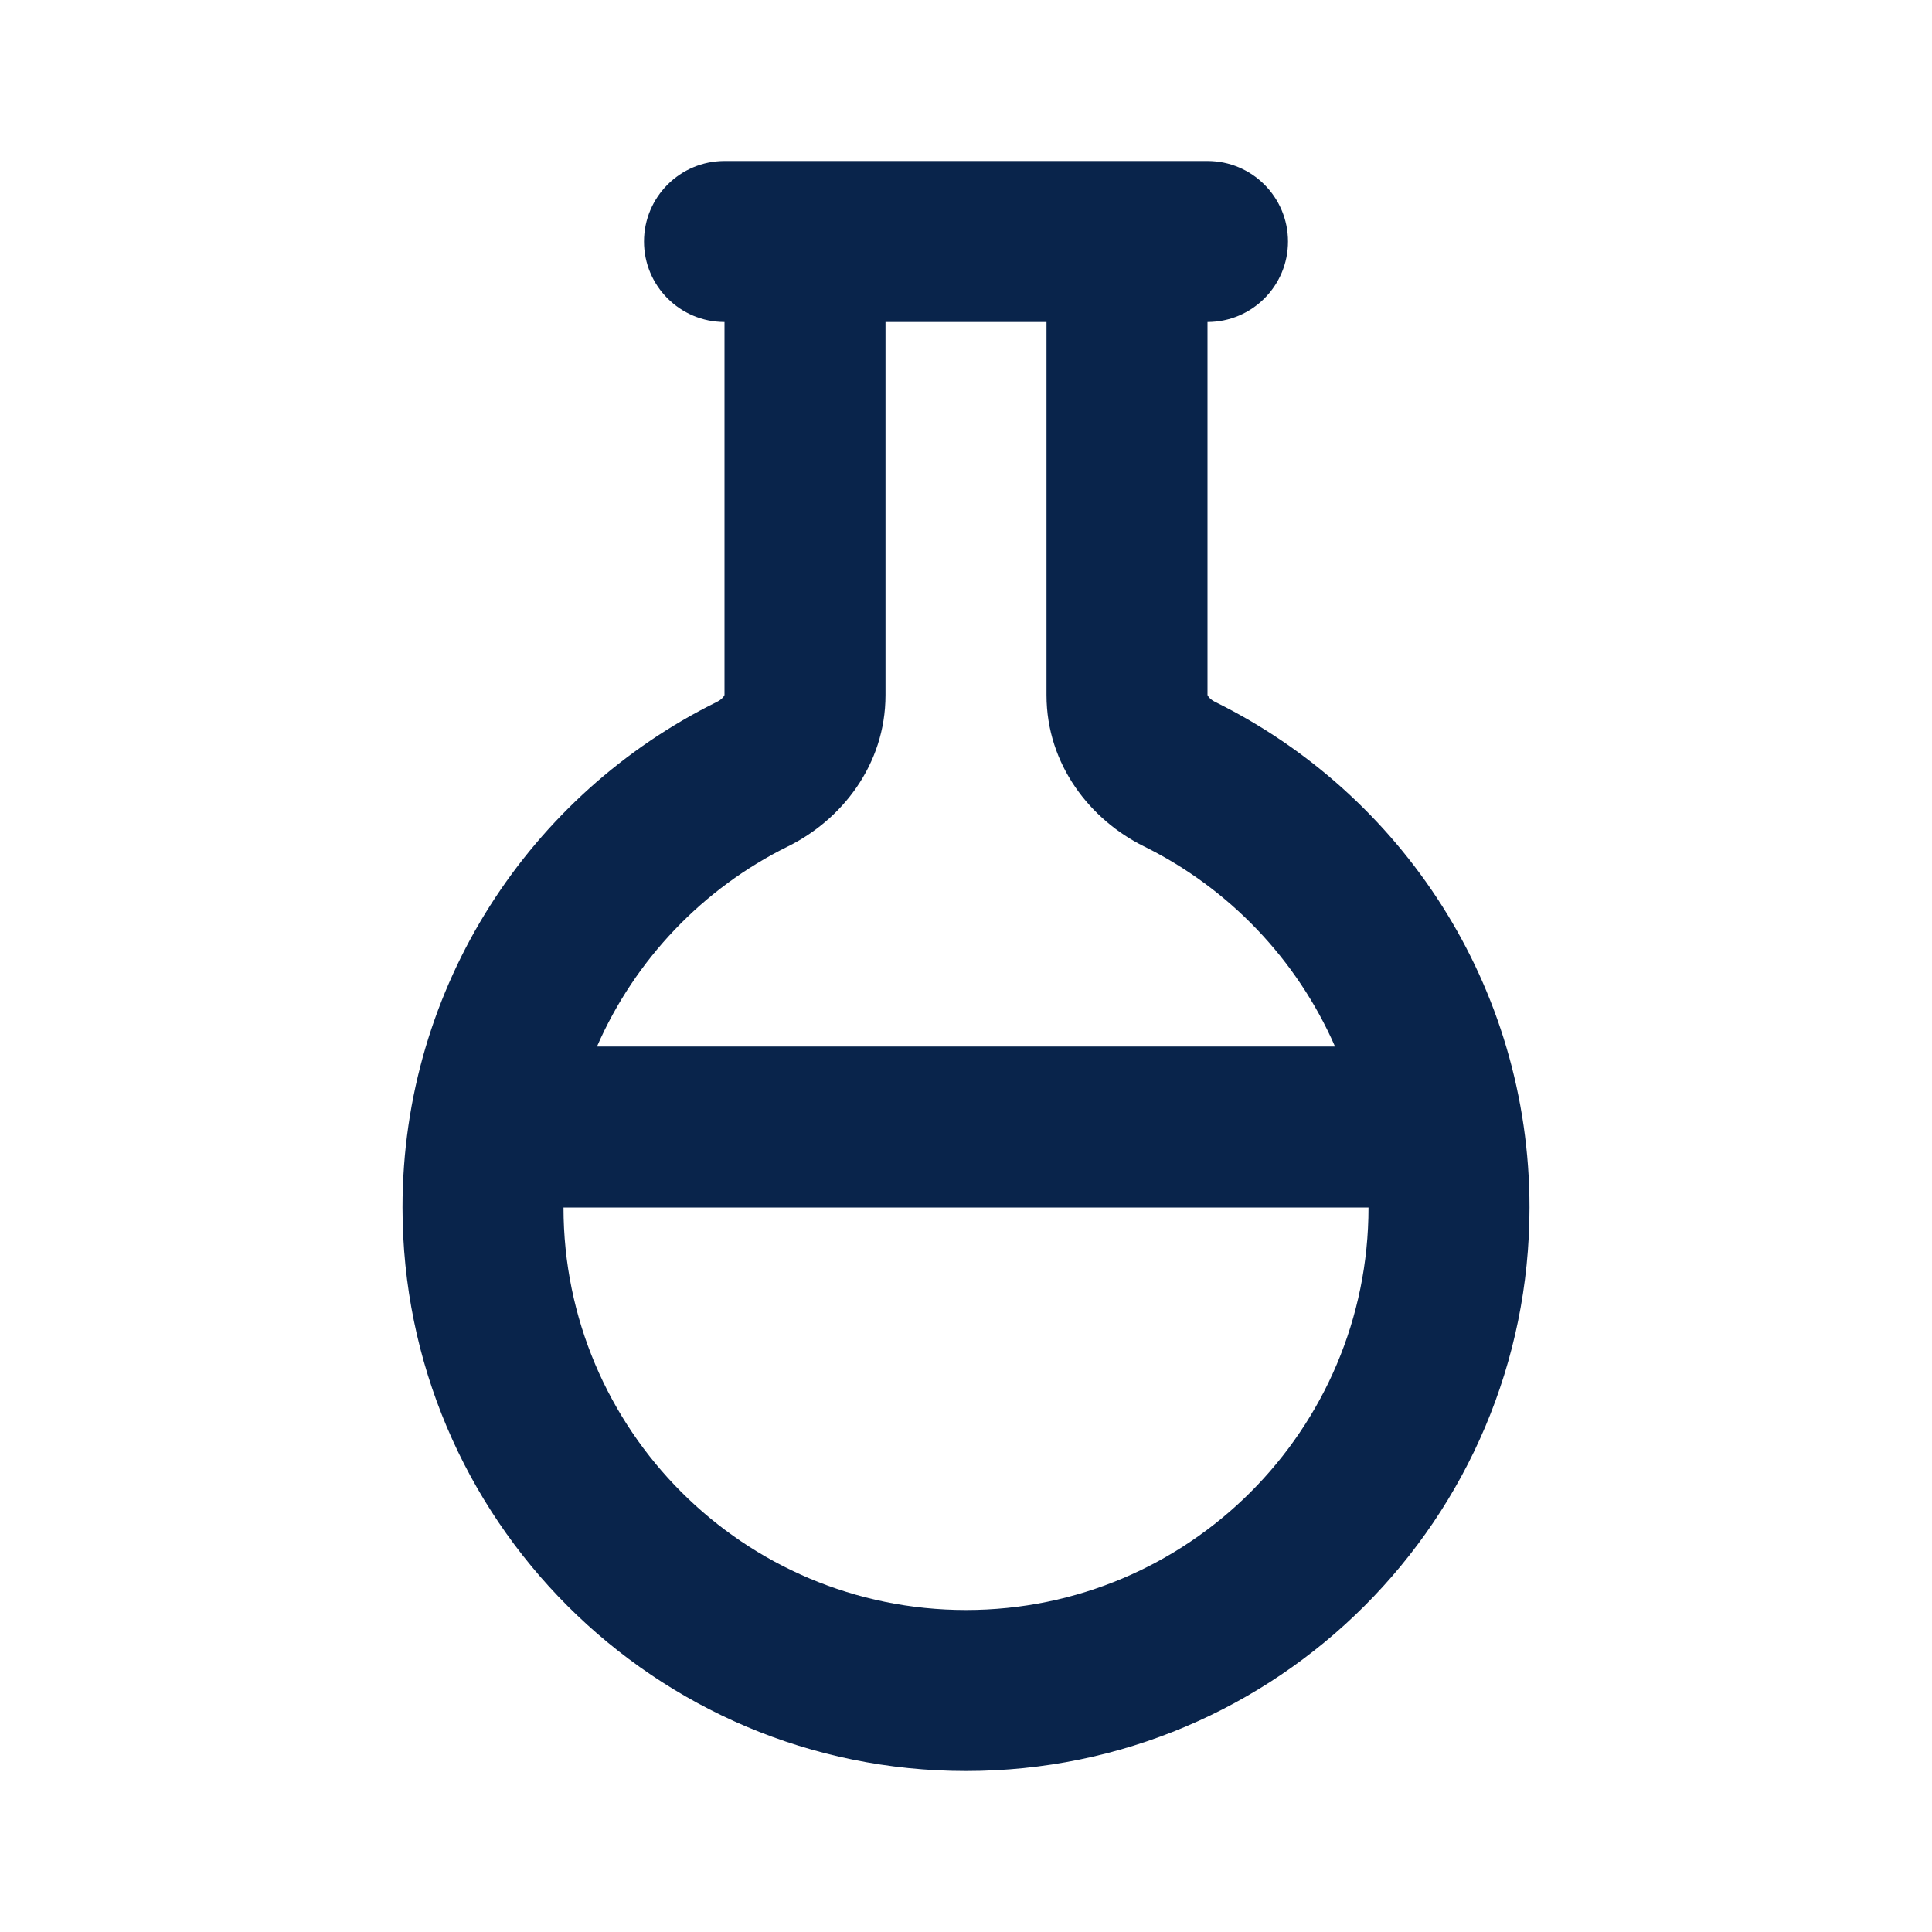 <svg xmlns="http://www.w3.org/2000/svg" width="24" height="24" viewBox="0 0 24 24"><g fill="none" fill-rule="evenodd"><path d="M24,0 L24,24 L0,24 L0,0 L24,0 Z M12.594,23.258 L12.582,23.259 L12.511,23.295 L12.492,23.299 L12.477,23.295 L12.406,23.259 C12.396,23.256 12.387,23.259 12.382,23.265 L12.378,23.276 L12.361,23.703 L12.366,23.724 L12.377,23.736 L12.48,23.81 L12.495,23.814 L12.507,23.81 L12.611,23.736 L12.623,23.72 L12.627,23.703 L12.61,23.276 C12.608,23.266 12.601,23.259 12.594,23.258 Z M12.858,23.145 L12.845,23.147 L12.66,23.24 L12.65,23.25 L12.647,23.261 L12.665,23.691 L12.67,23.703 L12.678,23.71 L12.879,23.803 C12.891,23.807 12.902,23.803 12.908,23.795 L12.912,23.781 L12.878,23.166 C12.875,23.155 12.867,23.147 12.858,23.145 Z M12.143,23.147 C12.133,23.142 12.122,23.145 12.116,23.153 L12.11,23.166 L12.076,23.781 C12.075,23.793 12.083,23.802 12.093,23.805 L12.108,23.803 L12.309,23.71 L12.319,23.702 L12.322,23.691 L12.34,23.261 L12.337,23.248 L12.328,23.24 L12.143,23.147 Z"/><path fill="#09244B" d="M8,3 C8,2.448 8.448,2 9,2 L15,2 C15.552,2 16,2.448 16,3 C16,3.552 15.552,4 15,4 L15,8.633 C15.001,8.635 15.003,8.641 15.009,8.65 C15.023,8.671 15.051,8.698 15.094,8.719 C17.406,9.86 19,12.243 19,15 C19,18.866 15.866,22 12,22 C8.134,22 5,18.866 5,15 C5,12.243 6.594,9.86 8.906,8.719 C8.949,8.698 8.977,8.671 8.991,8.65 C8.997,8.641 8.999,8.635 9,8.633 L9,4 C8.448,4 8,3.552 8,3 Z M11,4 L11,8.634 C11,9.503 10.451,10.187 9.791,10.513 C8.734,11.034 7.889,11.918 7.416,13 L16.584,13 C16.111,11.918 15.266,11.034 14.209,10.513 C13.549,10.187 13,9.503 13,8.634 L13,4 L11,4 Z M17,15 L7,15 C7,17.761 9.239,20 12,20 C14.761,20 17,17.761 17,15 Z"/></g></svg>